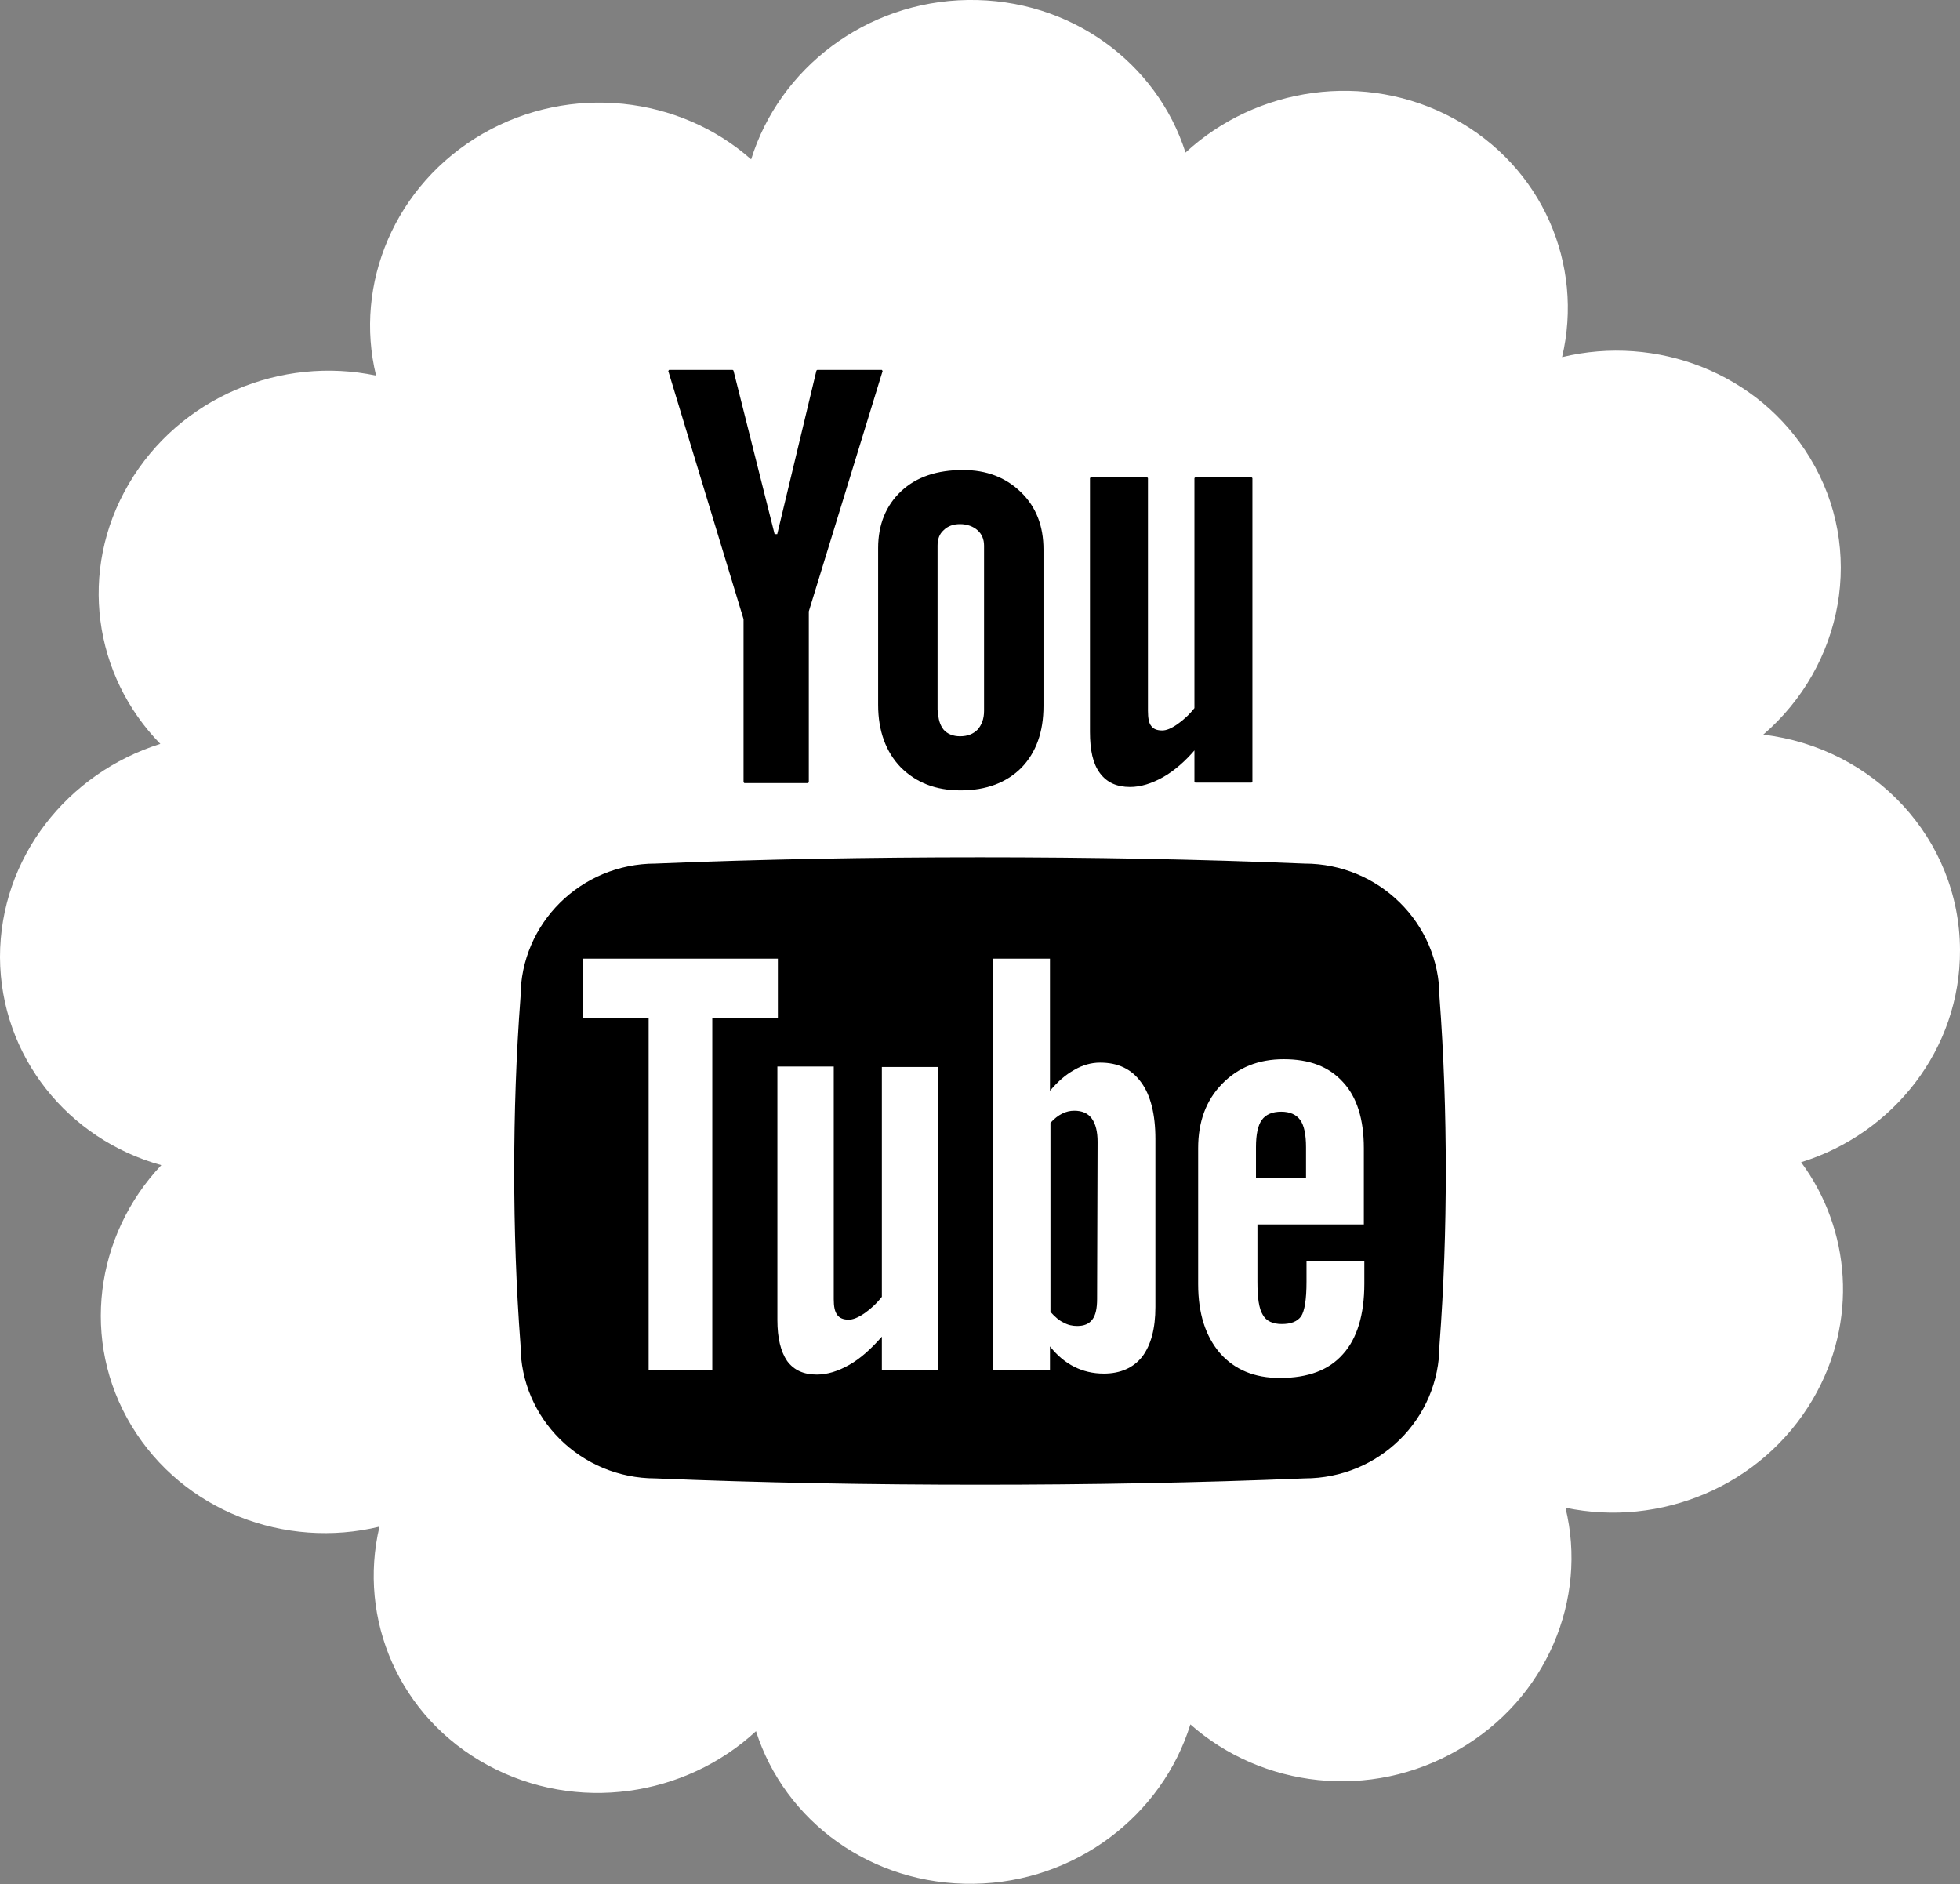 <svg xmlns="http://www.w3.org/2000/svg" width="403.4" height="387.8" viewBox="102 307.2 403.4 387.8"><rect x="102" y="307.2" width="403.4" height="387.8" fill="#808080" stroke="none"/><path fill="#fff" d="M505.4 502.7c-.1-22.9-17.7-41.6-40.5-44.3 16.5-14.2 21.1-38.1 9.6-57-10.6-17.5-31.6-25.4-51-20.7 4.5-19-4-39.2-22.3-49.1-18.2-9.9-40.6-6.5-55.2 7-5.9-18.5-23.7-31.7-44.8-31.4-21 .3-38.8 14.1-44.6 32.8-14.7-13-37.1-15.7-55.2-5.3-18.2 10.5-26.6 31-22 49.8-19.5-4.1-40.4 4.4-50.9 22.3s-7.2 39.5 6.5 53.5c-19.1 6-33 23.4-33 43.9.1 20.4 14 37.5 33.2 42.8-13.6 14.4-16.7 36.2-6.1 53.7s31.6 25.4 51 20.7c-4.5 19 4 39.2 22.3 49.1 18.3 9.9 40.6 6.5 55.2-7 5.9 18.5 23.7 31.7 44.8 31.4 21-.3 38.8-14.1 44.6-32.8 14.7 13 37 15.8 55.2 5.2 18.2-10.5 26.6-31 22-49.8 19.5 4.1 40.4-4.4 50.9-22.3 9.4-16 7.8-35-2.4-48.8 19-5.9 32.8-23.3 32.7-43.7"/><path d="M398.1 512.4c0-15.1-12.4-27.3-27.6-27.3-21.8-.9-44-1.3-66.8-1.3-22.7 0-45 .4-66.8 1.3-15.2 0-27.6 12.2-27.6 27.3-.9 11.9-1.3 23.9-1.3 35.8 0 11.9.4 23.9 1.3 35.8 0 15.1 12.4 27.3 27.6 27.3 21.8.9 44 1.3 66.8 1.3 22.7 0 45-.4 66.8-1.3 15.3 0 27.6-12.2 27.6-27.3.9-11.9 1.3-23.9 1.3-35.8 0-11.9-.4-23.8-1.3-35.8"/><path stroke="#000" stroke-width=".333" stroke-linecap="square" stroke-linejoin="bevel" d="M398.1 512.4c0-15.1-12.4-27.3-27.6-27.3-21.8-.9-44-1.3-66.8-1.3-22.7 0-45 .4-66.8 1.3-15.2 0-27.6 12.2-27.6 27.3-.9 11.9-1.3 23.9-1.3 35.8 0 11.9.4 23.9 1.3 35.8 0 15.1 12.4 27.3 27.6 27.3 21.8.9 44 1.3 66.8 1.3 22.7 0 45-.4 66.8-1.3 15.3 0 27.6-12.2 27.6-27.3.9-11.9 1.3-23.9 1.3-35.8 0-11.9-.4-23.8-1.3-35.8z" fill="none"/><path d="M239.7 383.5h13.1l8.5 33.8h.8l8.1-33.8h13.3L268.3 433v35.2h-13.1v-33.6z"/><path stroke="#000" stroke-width=".333" stroke-linecap="square" stroke-linejoin="bevel" fill="none" d="M239.7 383.5h13.1l8.5 33.8h.8l8.1-33.8h13.3L268.3 433v35.2h-13.1v-33.6z"/><path d="M282.9 420c0-4.8 1.6-8.7 4.7-11.6 3.1-2.9 7.3-4.3 12.6-4.3 4.8 0 8.7 1.5 11.8 4.5 3.1 3 4.6 6.9 4.6 11.7v32.2c0 5.3-1.5 9.5-4.5 12.6-3 3-7.1 4.6-12.4 4.6-5.1 0-9.1-1.6-12.2-4.7-3-3.1-4.6-7.4-4.6-12.7V420zm12 33.5c0 1.7.4 3 1.2 4 .8.9 2 1.4 3.5 1.4 1.6 0 2.8-.5 3.7-1.4.9-1 1.4-2.3 1.4-4v-34c0-1.4-.5-2.5-1.4-3.3-.9-.8-2.2-1.3-3.7-1.3-1.4 0-2.6.4-3.5 1.3-.9.8-1.3 1.9-1.3 3.3v34z"/><path stroke="#000" stroke-width=".333" stroke-linecap="square" stroke-linejoin="bevel" d="M282.9 420c0-4.8 1.6-8.7 4.7-11.6 3.1-2.9 7.3-4.3 12.6-4.3 4.8 0 8.7 1.5 11.8 4.5 3.1 3 4.6 6.9 4.6 11.7v32.2c0 5.3-1.5 9.5-4.5 12.6-3 3-7.1 4.6-12.4 4.6-5.1 0-9.1-1.6-12.2-4.7-3-3.1-4.6-7.4-4.6-12.7V420zm12 33.5c0 1.7.4 3 1.2 4 .8.9 2 1.4 3.5 1.4 1.6 0 2.8-.5 3.7-1.4.9-1 1.4-2.3 1.4-4v-34c0-1.4-.5-2.5-1.4-3.3-.9-.8-2.2-1.3-3.7-1.3-1.4 0-2.6.4-3.5 1.3-.9.8-1.3 1.9-1.3 3.3v34z" fill="none"/><path d="M359.6 405.7v62.4H348v-6.9c-2.1 2.5-4.4 4.5-6.7 5.8-2.3 1.3-4.6 2-6.7 2-2.7 0-4.7-.9-6.1-2.8-1.4-1.9-2-4.6-2-8.4v-52.2h11.6v47.9c0 1.5.2 2.6.7 3.2.5.7 1.3 1 2.4 1 .9 0 1.9-.4 3.2-1.3 1.3-.9 2.5-2 3.6-3.4v-47.4h11.6z"/><path stroke="#000" stroke-width=".333" stroke-linecap="square" stroke-linejoin="bevel" d="M359.6 405.7v62.4H348v-6.9c-2.1 2.5-4.4 4.5-6.7 5.8-2.3 1.3-4.6 2-6.7 2-2.7 0-4.7-.9-6.1-2.8-1.4-1.9-2-4.6-2-8.4v-52.2h11.6v47.9c0 1.5.2 2.6.7 3.2.5.7 1.3 1 2.4 1 .9 0 1.9-.4 3.2-1.3 1.3-.9 2.5-2 3.6-3.4v-47.4h11.6z" fill="none"/><path fill="#fff" d="M262.1 504.5H222v12.3h13.5v72.4h13.1v-72.4h13.5v-12.3zm21.4 69.6c-1.1 1.4-2.3 2.5-3.6 3.4-1.3.9-2.4 1.3-3.2 1.3-1.1 0-1.9-.3-2.4-1s-.7-1.7-.7-3.2v-47.9H262v52.2c0 3.7.7 6.5 2 8.4 1.4 1.9 3.4 2.8 6.1 2.8 2.2 0 4.4-.7 6.7-2s4.5-3.3 6.7-5.8v6.9h11.6v-62.4h-11.6v47.3zm44.9-48.2c-1.8 0-3.6.5-5.3 1.5-1.8 1-3.4 2.4-5 4.3v-27.2h-11.7v84.6h11.7v-4.8c1.5 1.9 3.2 3.3 5 4.2 1.8.9 3.8 1.4 6.1 1.4 3.4 0 6.1-1.2 7.9-3.5 1.8-2.4 2.7-5.8 2.7-10.2v-34.6c0-5.1-1-9-2.9-11.6-2-2.8-4.8-4.1-8.5-4.1m-.6 48.6c0 2-.3 3.4-1 4.3-.7.9-1.7 1.3-3.1 1.3-1 0-1.9-.2-2.8-.7-.9-.4-1.8-1.2-2.7-2.2v-38.9c.8-.9 1.6-1.5 2.4-1.9.8-.4 1.6-.6 2.5-.6 1.6 0 2.8.5 3.6 1.6.8 1.1 1.2 2.7 1.2 4.8l-.1 32.3zm54.9-15.1v-15.9c0-5.9-1.4-10.5-4.3-13.6-2.9-3.2-6.9-4.7-12.2-4.7-5.2 0-9.4 1.7-12.7 5.1-3.3 3.4-4.9 7.8-4.9 13.2v28c0 6 1.5 10.7 4.5 14.2 3 3.4 7.1 5.1 12.3 5.1 5.8 0 10.1-1.6 13-4.9 2.9-3.2 4.4-8.1 4.4-14.5v-4.7h-11.9v4.3c0 3.7-.4 6-1.1 7.1-.8 1.1-2.1 1.6-4 1.6-1.8 0-3.2-.6-3.9-1.9-.8-1.3-1.1-3.5-1.1-6.8v-11.8h21.9zm-22.2-16.1c0-2.6.4-4.5 1.2-5.6.8-1.1 2.1-1.7 4-1.7 1.8 0 3.1.6 3.9 1.7.8 1.1 1.2 3 1.2 5.6v6.3h-10.3v-6.3z"/></svg>